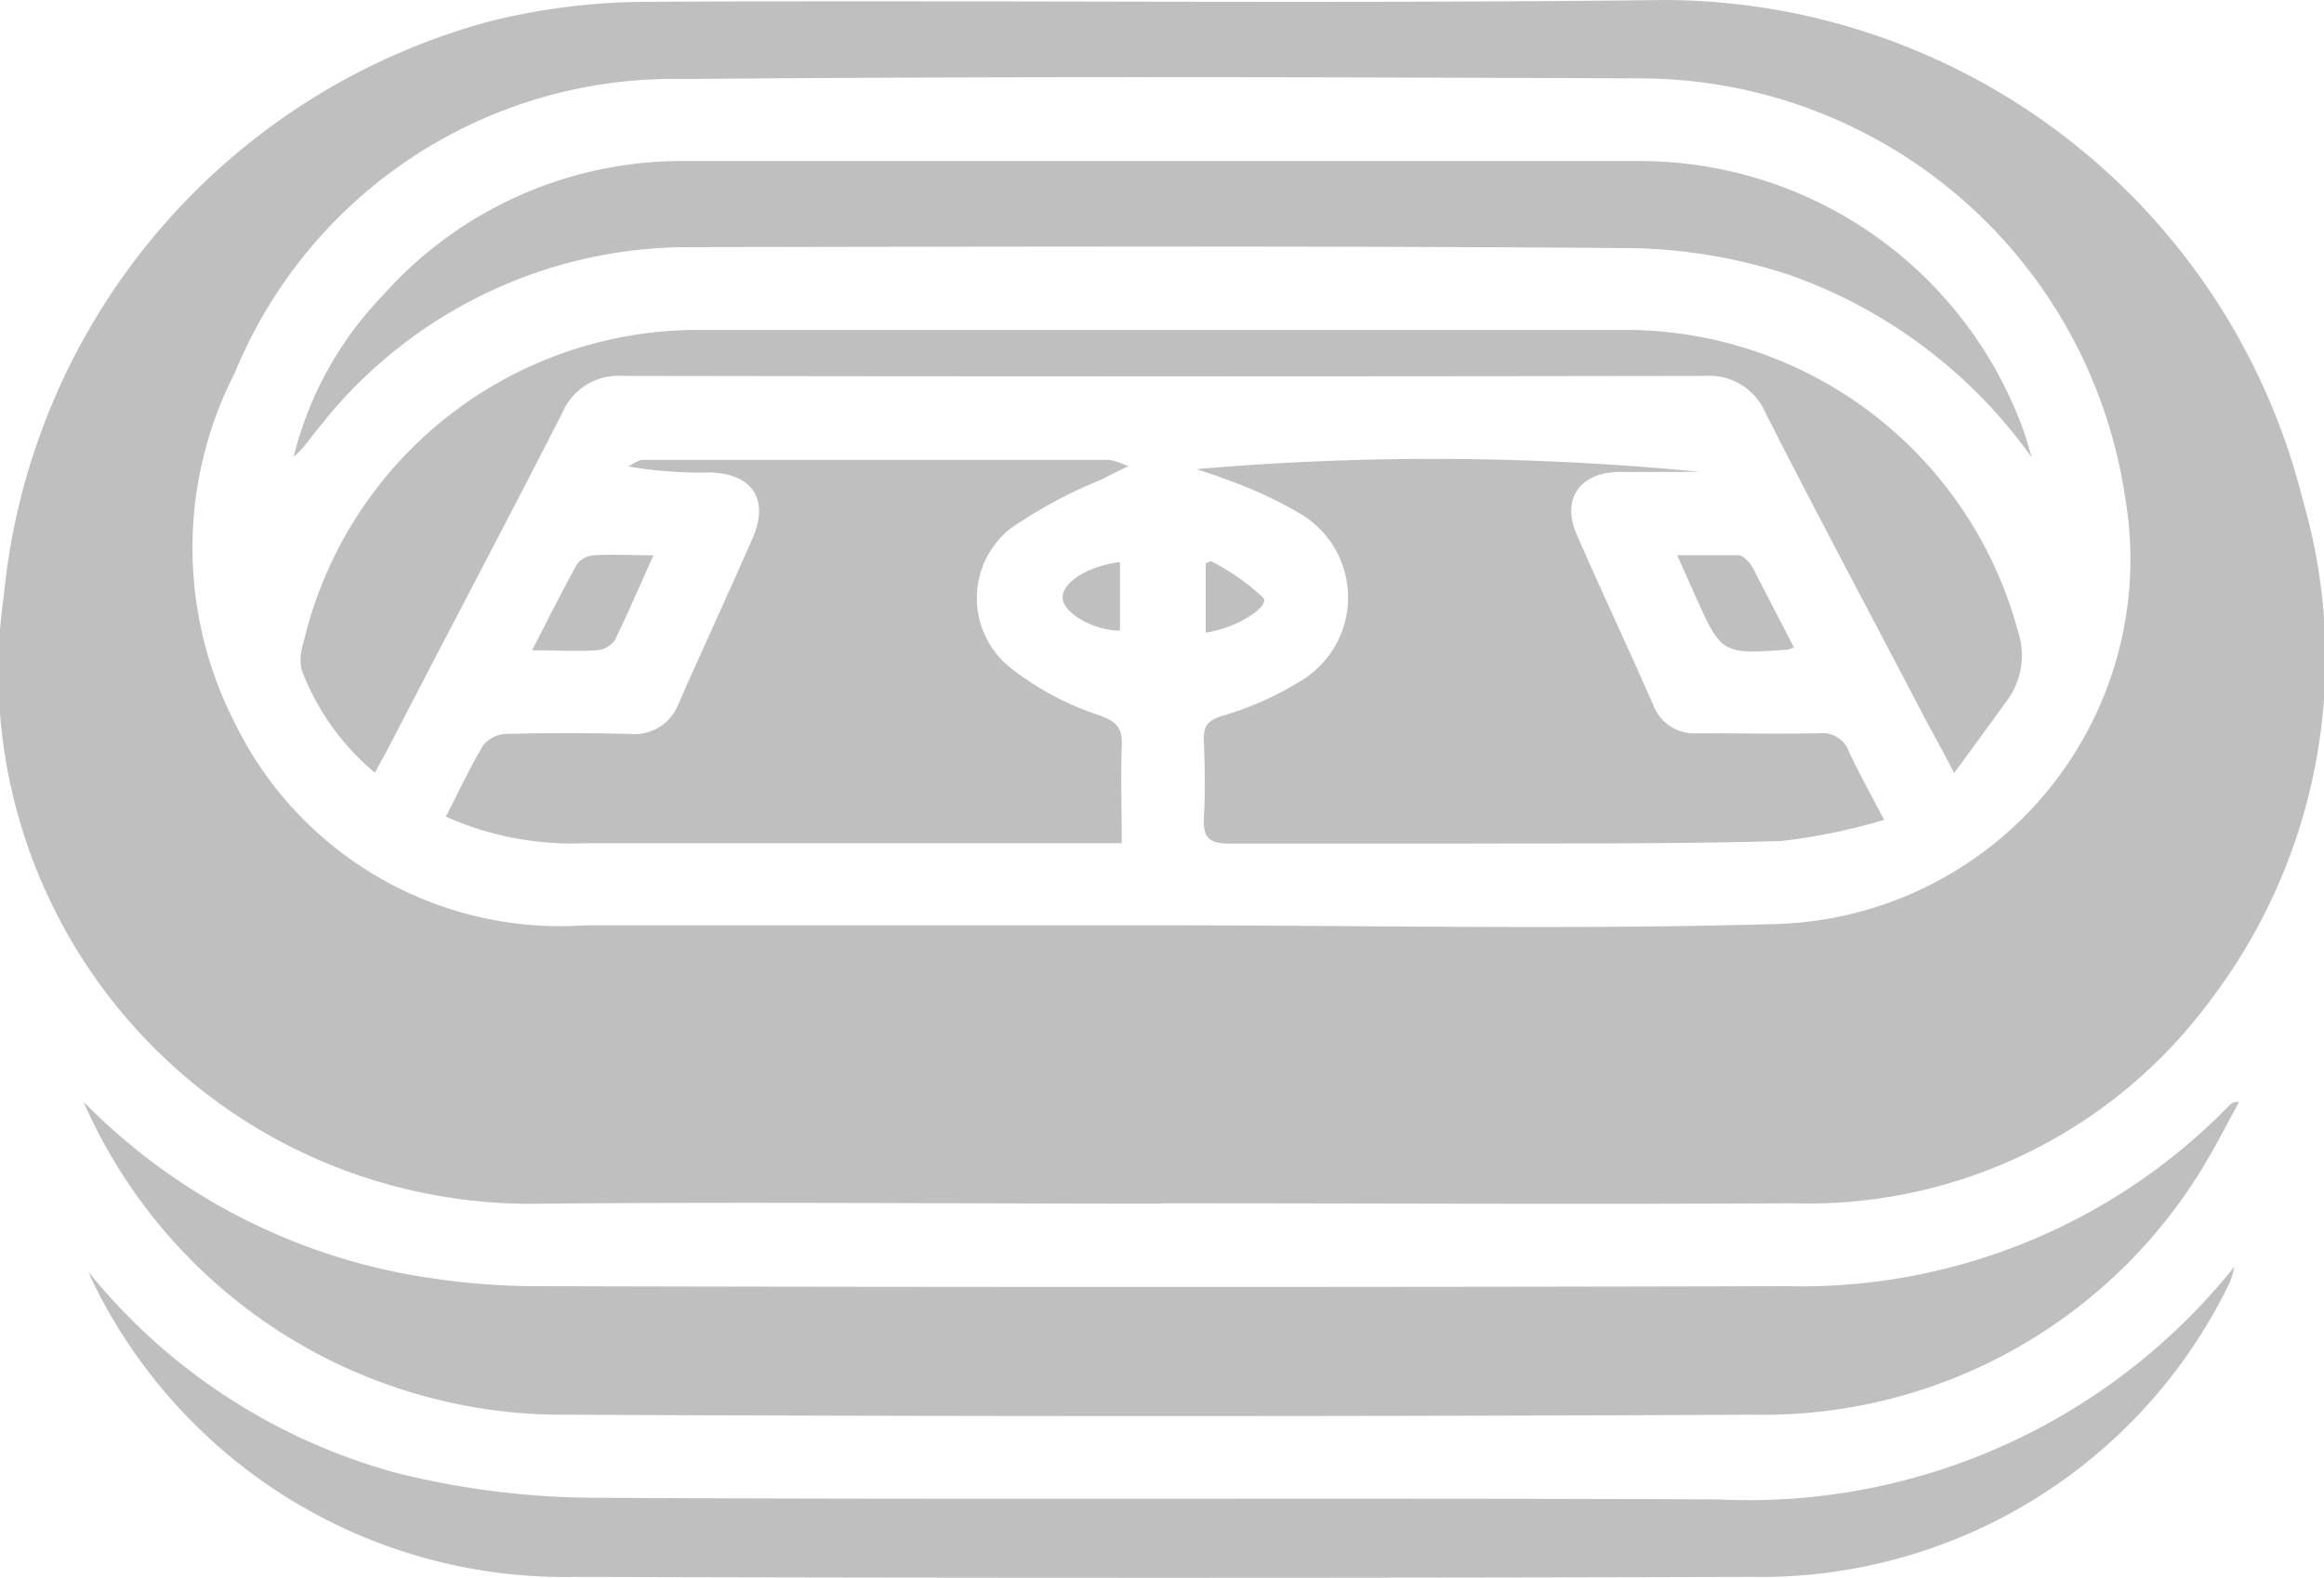 <svg id="Group_12347" data-name="Group 12347" xmlns="http://www.w3.org/2000/svg" xmlns:xlink="http://www.w3.org/1999/xlink" width="18.078" height="12.276" viewBox="0 0 18.078 12.276">
  <defs>
    <clipPath id="clip-path">
      <rect id="Rectangle_2919" data-name="Rectangle 2919" width="18.078" height="12.276" transform="translate(0 0)" fill="#bfbfbf"/>
    </clipPath>
  </defs>
  <g id="Group_7880" data-name="Group 7880" transform="translate(0 0)" clip-path="url(#clip-path)">
    <path id="Path_12288" data-name="Path 12288" d="M9.032,9.366c-1.607,0-3.214-.015-4.82,0A4.139,4.139,0,0,1,.029,4.641,5.142,5.142,0,0,1,3.821.163,5.128,5.128,0,0,1,5.055.014C7.691,0,10.327.031,12.962,0a5.132,5.132,0,0,1,4.952,3.894,4.4,4.4,0,0,1-.74,3.916,3.884,3.884,0,0,1-3.22,1.553c-1.64.009-3.281,0-4.921,0m0-2.16V7.2c1.593,0,3.187.036,4.779-.01a2.839,2.839,0,0,0,2.719-3.32A3.819,3.819,0,0,0,12.77.61C10.283.6,7.8.593,5.309.615A3.686,3.686,0,0,0,1.827,2.9,2.982,2.982,0,0,0,1.814,5.6a2.819,2.819,0,0,0,2.741,1.6H9.032" transform="translate(0 0)" fill="#bfbfbf"/>
    <path id="Path_12289" data-name="Path 12289" d="M4.8,63.336a4.746,4.746,0,0,0,2.452,1.331,5.691,5.691,0,0,0,1.06.106q4.87.012,9.74,0a4.648,4.648,0,0,0,3.445-1.41.083.083,0,0,1,.072-.023c-.068.123-.131.248-.2.368a4,4,0,0,1-3.578,2.065q-4.608.021-9.216,0A4.068,4.068,0,0,1,4.84,63.423c-.015-.028-.025-.058-.038-.087" transform="translate(-4.152 -54.765)" fill="#bfbfbf"/>
    <path id="Path_12290" data-name="Path 12290" d="M5.066,72.878A4.641,4.641,0,0,0,7.48,74.449a6.463,6.463,0,0,0,1.492.189c2.925.017,5.85,0,8.775.013a4.838,4.838,0,0,0,4.014-1.811.738.738,0,0,1-.036.123A4.052,4.052,0,0,1,18,75.254q-4.569.013-9.139,0a4.082,4.082,0,0,1-3.764-2.307.559.559,0,0,1-.028-.07" transform="translate(-4.38 -62.984)" fill="#bfbfbf"/>
    <path id="Path_12291" data-name="Path 12291" d="M68.817,26.466a21.337,21.337,0,0,1,3.914.022c-.231,0-.435,0-.639,0-.3.007-.443.211-.323.487.193.443.4.88.593,1.322a.343.343,0,0,0,.346.225c.316,0,.632.005.947,0a.217.217,0,0,1,.232.144c.076.163.164.319.273.53a4.742,4.742,0,0,1-.8.164c-.826.024-1.652.017-2.478.02-.6,0-1.209,0-1.814,0-.147,0-.205-.037-.2-.191.013-.207.008-.417,0-.625,0-.108.039-.142.14-.177a2.422,2.422,0,0,0,.6-.264.757.757,0,0,0,.01-1.31,3.284,3.284,0,0,0-.6-.275c-.05-.022-.1-.036-.208-.072" transform="translate(-59.504 -22.816)" fill="#bfbfbf"/>
    <path id="Path_12292" data-name="Path 12292" d="M30.886,29.388H26.72a2.411,2.411,0,0,1-1.089-.207c.1-.191.185-.379.292-.556a.241.241,0,0,1,.176-.087c.322-.009.645-.008.967,0a.367.367,0,0,0,.378-.241c.189-.43.387-.856.575-1.286.13-.3-.007-.5-.334-.508a3.232,3.232,0,0,1-.635-.047c.039-.018.078-.051.116-.051q1.814,0,3.628,0a.714.714,0,0,1,.146.05c-.1.047-.149.071-.2.1a3.679,3.679,0,0,0-.716.384.692.692,0,0,0-.006,1.08,2.251,2.251,0,0,0,.7.375c.137.051.176.1.171.234-.009.252,0,.5,0,.767" transform="translate(-22.163 -22.827)" fill="#bfbfbf"/>
    <path id="Path_12293" data-name="Path 12293" d="M30.106,22.368c-.1-.194-.187-.346-.267-.5-.4-.767-.81-1.532-1.2-2.3a.476.476,0,0,0-.477-.291q-4.206.007-8.412,0a.476.476,0,0,0-.475.294c-.443.867-.9,1.729-1.346,2.593-.03.059-.064.116-.109.2a1.929,1.929,0,0,1-.57-.8.414.414,0,0,1,.016-.217,3.153,3.153,0,0,1,3.056-2.428h7.262A3.166,3.166,0,0,1,30.6,21.259a.593.593,0,0,1-.076.533c-.132.184-.266.366-.42.576" transform="translate(-14.904 -16.352)" fill="#bfbfbf"/>
    <path id="Path_12294" data-name="Path 12294" d="M30.406,11.561a3.9,3.9,0,0,0-1.886-1.415,4.144,4.144,0,0,0-1.2-.206c-2.446-.019-4.893-.012-7.34-.008A3.649,3.649,0,0,0,17.1,11.321c-.035.041-.067.084-.1.126a.667.667,0,0,1-.109.117,2.764,2.764,0,0,1,.7-1.263,3.112,3.112,0,0,1,2.361-1.039c2.467,0,4.933,0,7.4,0a3.176,3.176,0,0,1,2.992,2.088c.025.068.043.138.065.208" transform="translate(-14.607 -8.009)" fill="#bfbfbf"/>
    <path id="Path_12295" data-name="Path 12295" d="M30.6,32.638c.127-.246.233-.461.35-.67a.177.177,0,0,1,.127-.069c.146-.009.293,0,.467,0-.106.237-.2.453-.3.661a.193.193,0,0,1-.141.078c-.154.01-.308,0-.5,0" transform="translate(-26.461 -27.578)" fill="#bfbfbf"/>
    <path id="Path_12296" data-name="Path 12296" d="M97.3,32.63a.3.3,0,0,1-.047.018c-.515.036-.515.036-.722-.424l-.139-.311c.179,0,.329,0,.478,0,.031,0,.064.038.089.065a.407.407,0,0,1,.049.087l.291.562" transform="translate(-83.346 -27.593)" fill="#bfbfbf"/>
    <path id="Path_12297" data-name="Path 12297" d="M69.306,32.834v-.541c.022-.007.04-.018.047-.013a1.834,1.834,0,0,1,.4.281c.058.066-.2.237-.449.273" transform="translate(-59.927 -27.911)" fill="#bfbfbf"/>
    <path id="Path_12298" data-name="Path 12298" d="M61.53,32.326v.533c-.2,0-.439-.132-.446-.253s.194-.249.446-.281" transform="translate(-52.818 -27.952)" fill="#bfbfbf"/>
  </g>
</svg>
